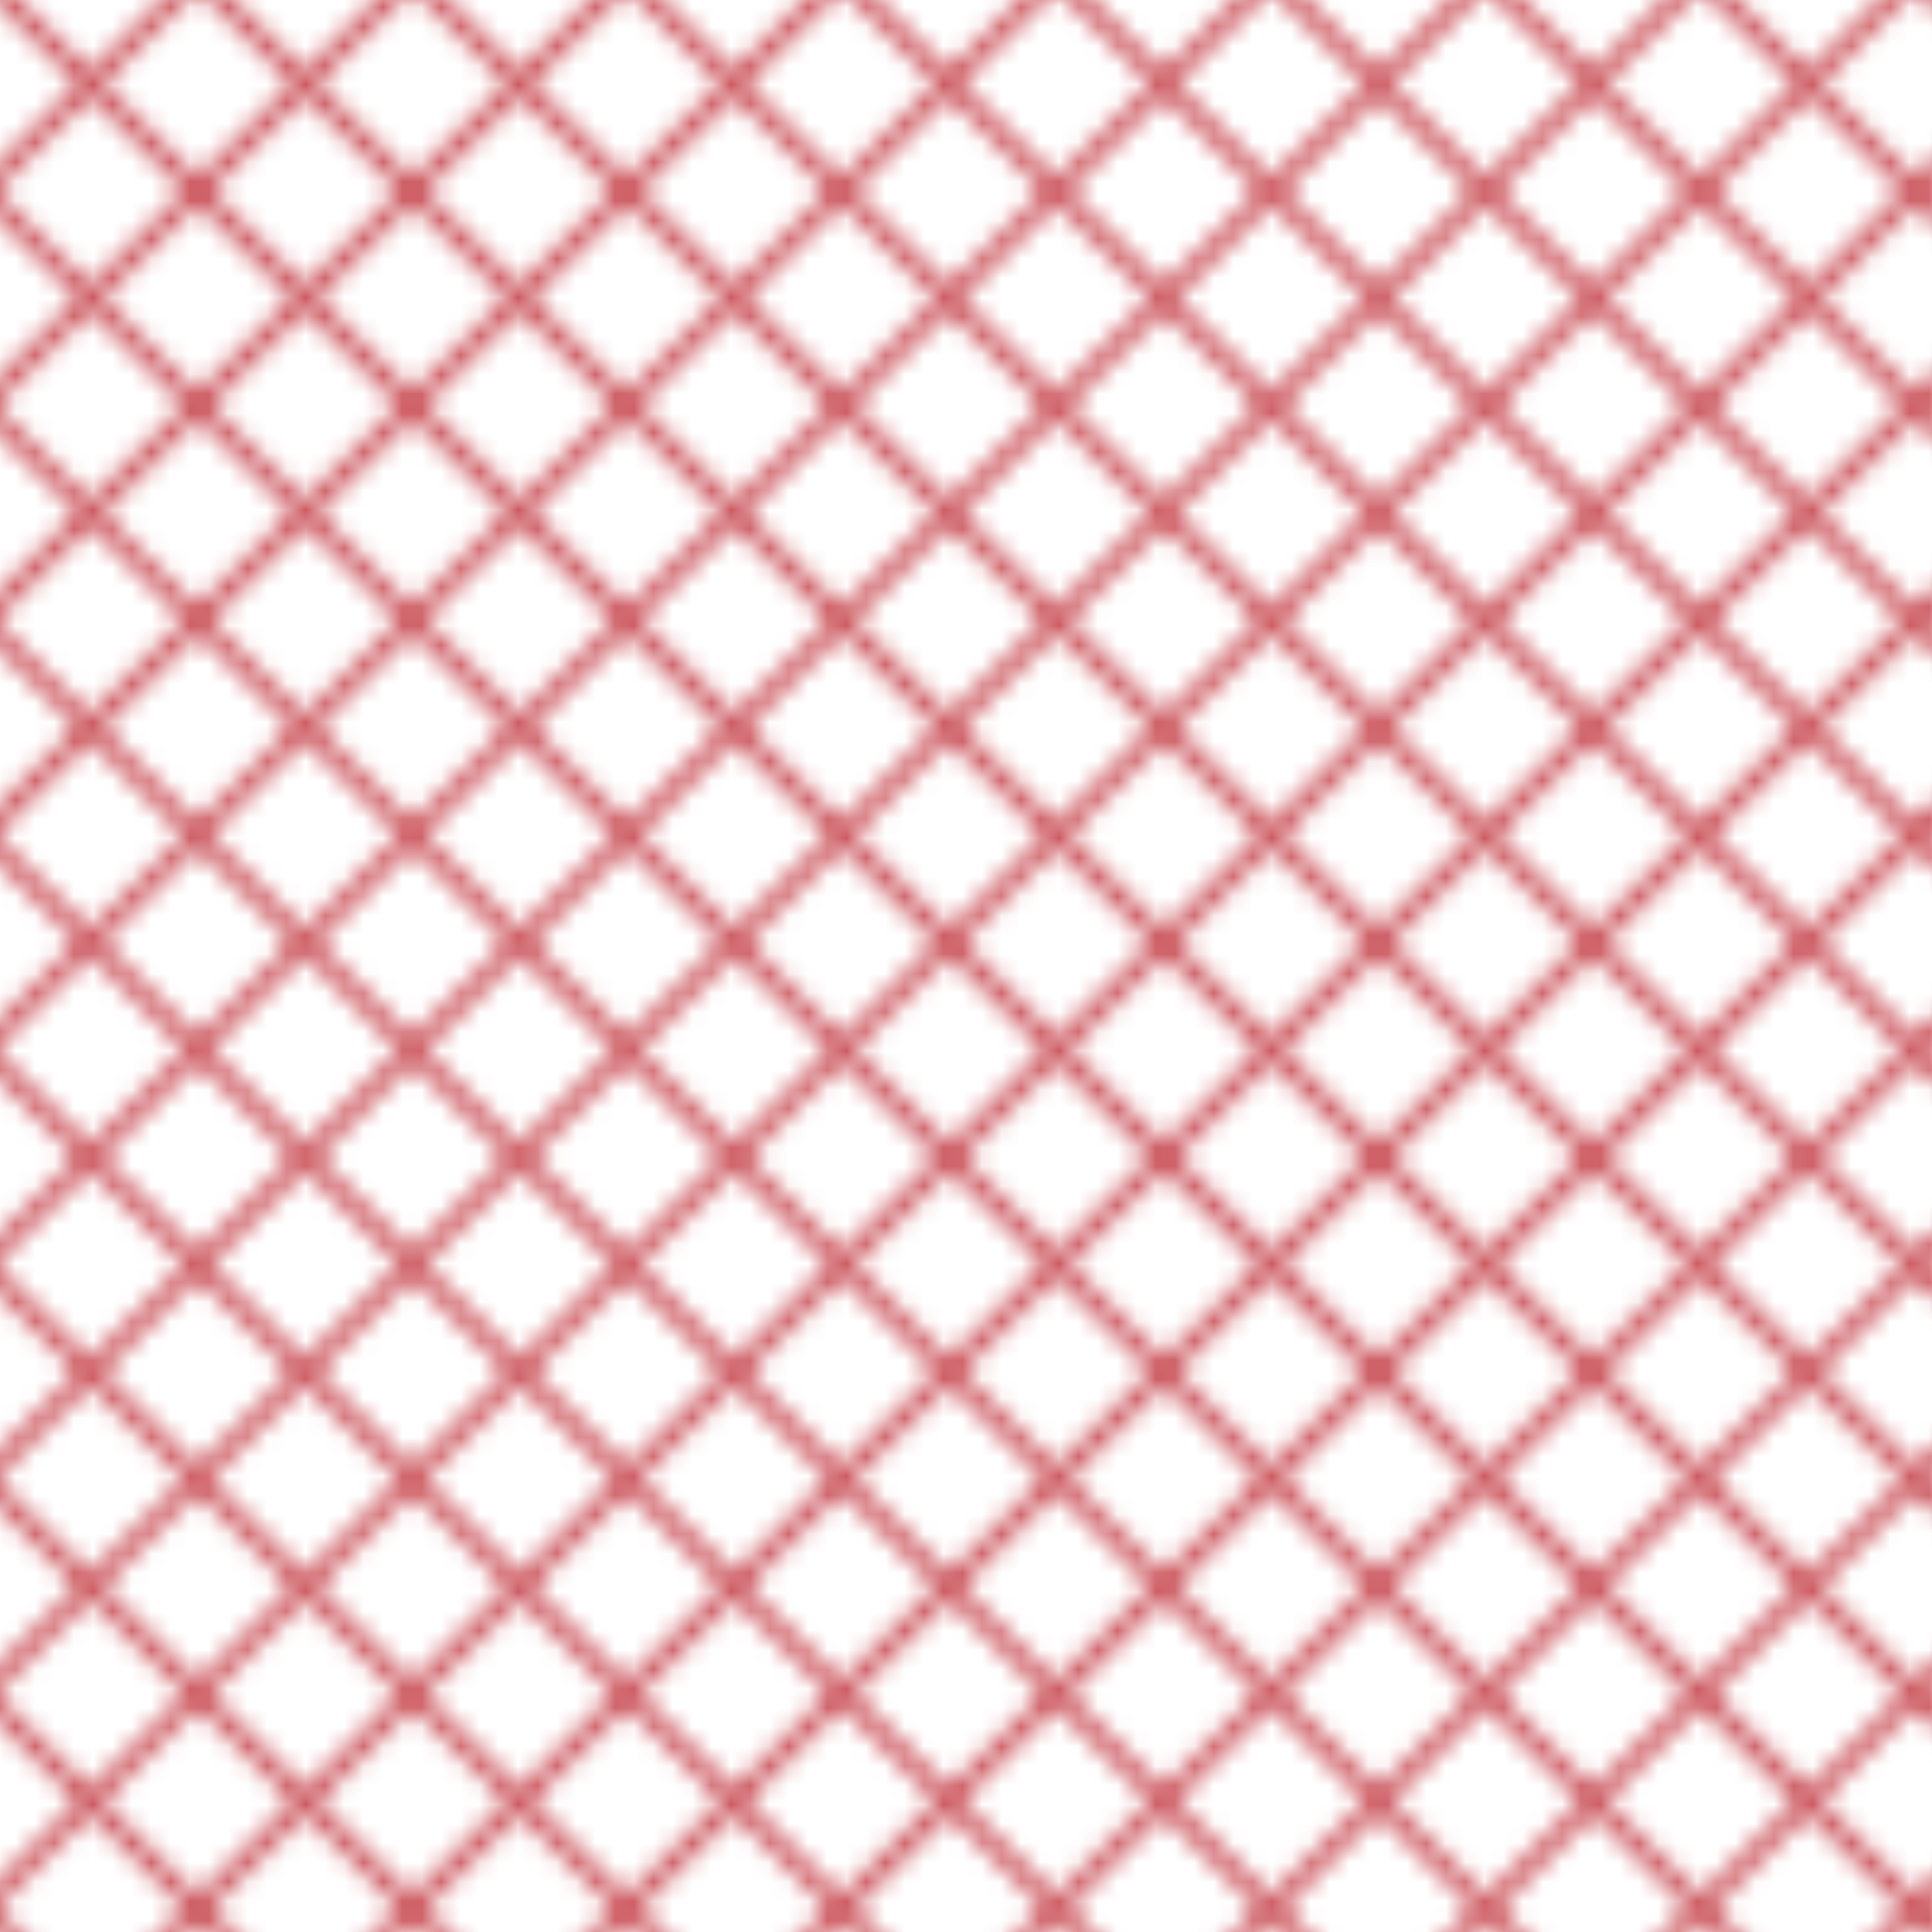 <svg xmlns="http://www.w3.org/2000/svg" xmlns:xlink="http://www.w3.org/1999/xlink" viewBox="0 0 100 100"><defs><style>.cls-1,.cls-3{fill:none;}.cls-2{clip-path:url(#clip-path);}.cls-3{stroke:#cc575e;stroke-miterlimit:10;}.cls-4{fill:url(#New_Pattern_10);}</style><clipPath id="clip-path"><rect id="SVGID" class="cls-1" width="100" height="100"/></clipPath><pattern id="New_Pattern_10" data-name="New Pattern 10" width="100" height="100" patternTransform="translate(521.33 -90.11)" patternUnits="userSpaceOnUse" viewBox="0 0 100 100"><rect class="cls-1" width="100" height="100"/><g class="cls-2"><line class="cls-3" x1="-53.03" y1="53.03" x2="53.03" y2="-53.03"/><line class="cls-3" x1="-47.48" y1="58.59" x2="58.59" y2="-47.48"/><line class="cls-3" x1="-41.92" y1="64.14" x2="64.14" y2="-41.92"/><line class="cls-3" x1="-36.37" y1="69.7" x2="69.7" y2="-36.37"/><line class="cls-3" x1="-30.81" y1="75.26" x2="75.26" y2="-30.81"/><line class="cls-3" x1="-25.26" y1="80.81" x2="80.81" y2="-25.26"/><line class="cls-3" x1="-19.7" y1="86.37" x2="86.37" y2="-19.7"/><line class="cls-3" x1="-14.14" y1="91.92" x2="91.92" y2="-14.14"/><line class="cls-3" x1="-8.59" y1="97.48" x2="97.48" y2="-8.59"/><line class="cls-3" x1="-3.03" y1="103.03" x2="103.03" y2="-3.03"/><line class="cls-3" x1="2.52" y1="108.59" x2="108.59" y2="2.52"/><line class="cls-3" x1="8.08" y1="114.14" x2="114.14" y2="8.08"/><line class="cls-3" x1="13.63" y1="119.7" x2="119.7" y2="13.63"/><line class="cls-3" x1="19.19" y1="125.26" x2="125.26" y2="19.19"/><line class="cls-3" x1="24.74" y1="130.81" x2="130.81" y2="24.74"/><line class="cls-3" x1="30.3" y1="136.37" x2="136.37" y2="30.3"/><line class="cls-3" x1="35.86" y1="141.92" x2="141.92" y2="35.86"/><line class="cls-3" x1="41.41" y1="147.48" x2="147.48" y2="41.41"/><line class="cls-3" x1="46.97" y1="153.03" x2="153.03" y2="46.97"/><line class="cls-3" x1="153.03" y1="53.03" x2="46.97" y2="-53.03"/><line class="cls-3" x1="147.48" y1="58.59" x2="41.41" y2="-47.48"/><line class="cls-3" x1="141.92" y1="64.14" x2="35.86" y2="-41.92"/><line class="cls-3" x1="136.37" y1="69.7" x2="30.3" y2="-36.37"/><line class="cls-3" x1="130.81" y1="75.26" x2="24.74" y2="-30.81"/><line class="cls-3" x1="125.26" y1="80.81" x2="19.19" y2="-25.26"/><line class="cls-3" x1="119.7" y1="86.37" x2="13.63" y2="-19.7"/><line class="cls-3" x1="114.14" y1="91.92" x2="8.08" y2="-14.14"/><line class="cls-3" x1="108.59" y1="97.48" x2="2.52" y2="-8.59"/><line class="cls-3" x1="103.03" y1="103.03" x2="-3.03" y2="-3.03"/><line class="cls-3" x1="97.48" y1="108.59" x2="-8.59" y2="2.52"/><line class="cls-3" x1="91.92" y1="114.14" x2="-14.14" y2="8.08"/><line class="cls-3" x1="86.37" y1="119.7" x2="-19.7" y2="13.63"/><line class="cls-3" x1="80.81" y1="125.26" x2="-25.26" y2="19.19"/><line class="cls-3" x1="75.26" y1="130.81" x2="-30.81" y2="24.74"/><line class="cls-3" x1="69.7" y1="136.37" x2="-36.37" y2="30.3"/><line class="cls-3" x1="64.14" y1="141.92" x2="-41.92" y2="35.86"/><line class="cls-3" x1="58.59" y1="147.48" x2="-47.48" y2="41.41"/><line class="cls-3" x1="53.03" y1="153.03" x2="-53.03" y2="46.97"/></g></pattern></defs><title>Asset 7</title><g id="Layer_2" data-name="Layer 2"><g id="Layer_1-2" data-name="Layer 1"><rect class="cls-4" width="100" height="100"/></g></g></svg>